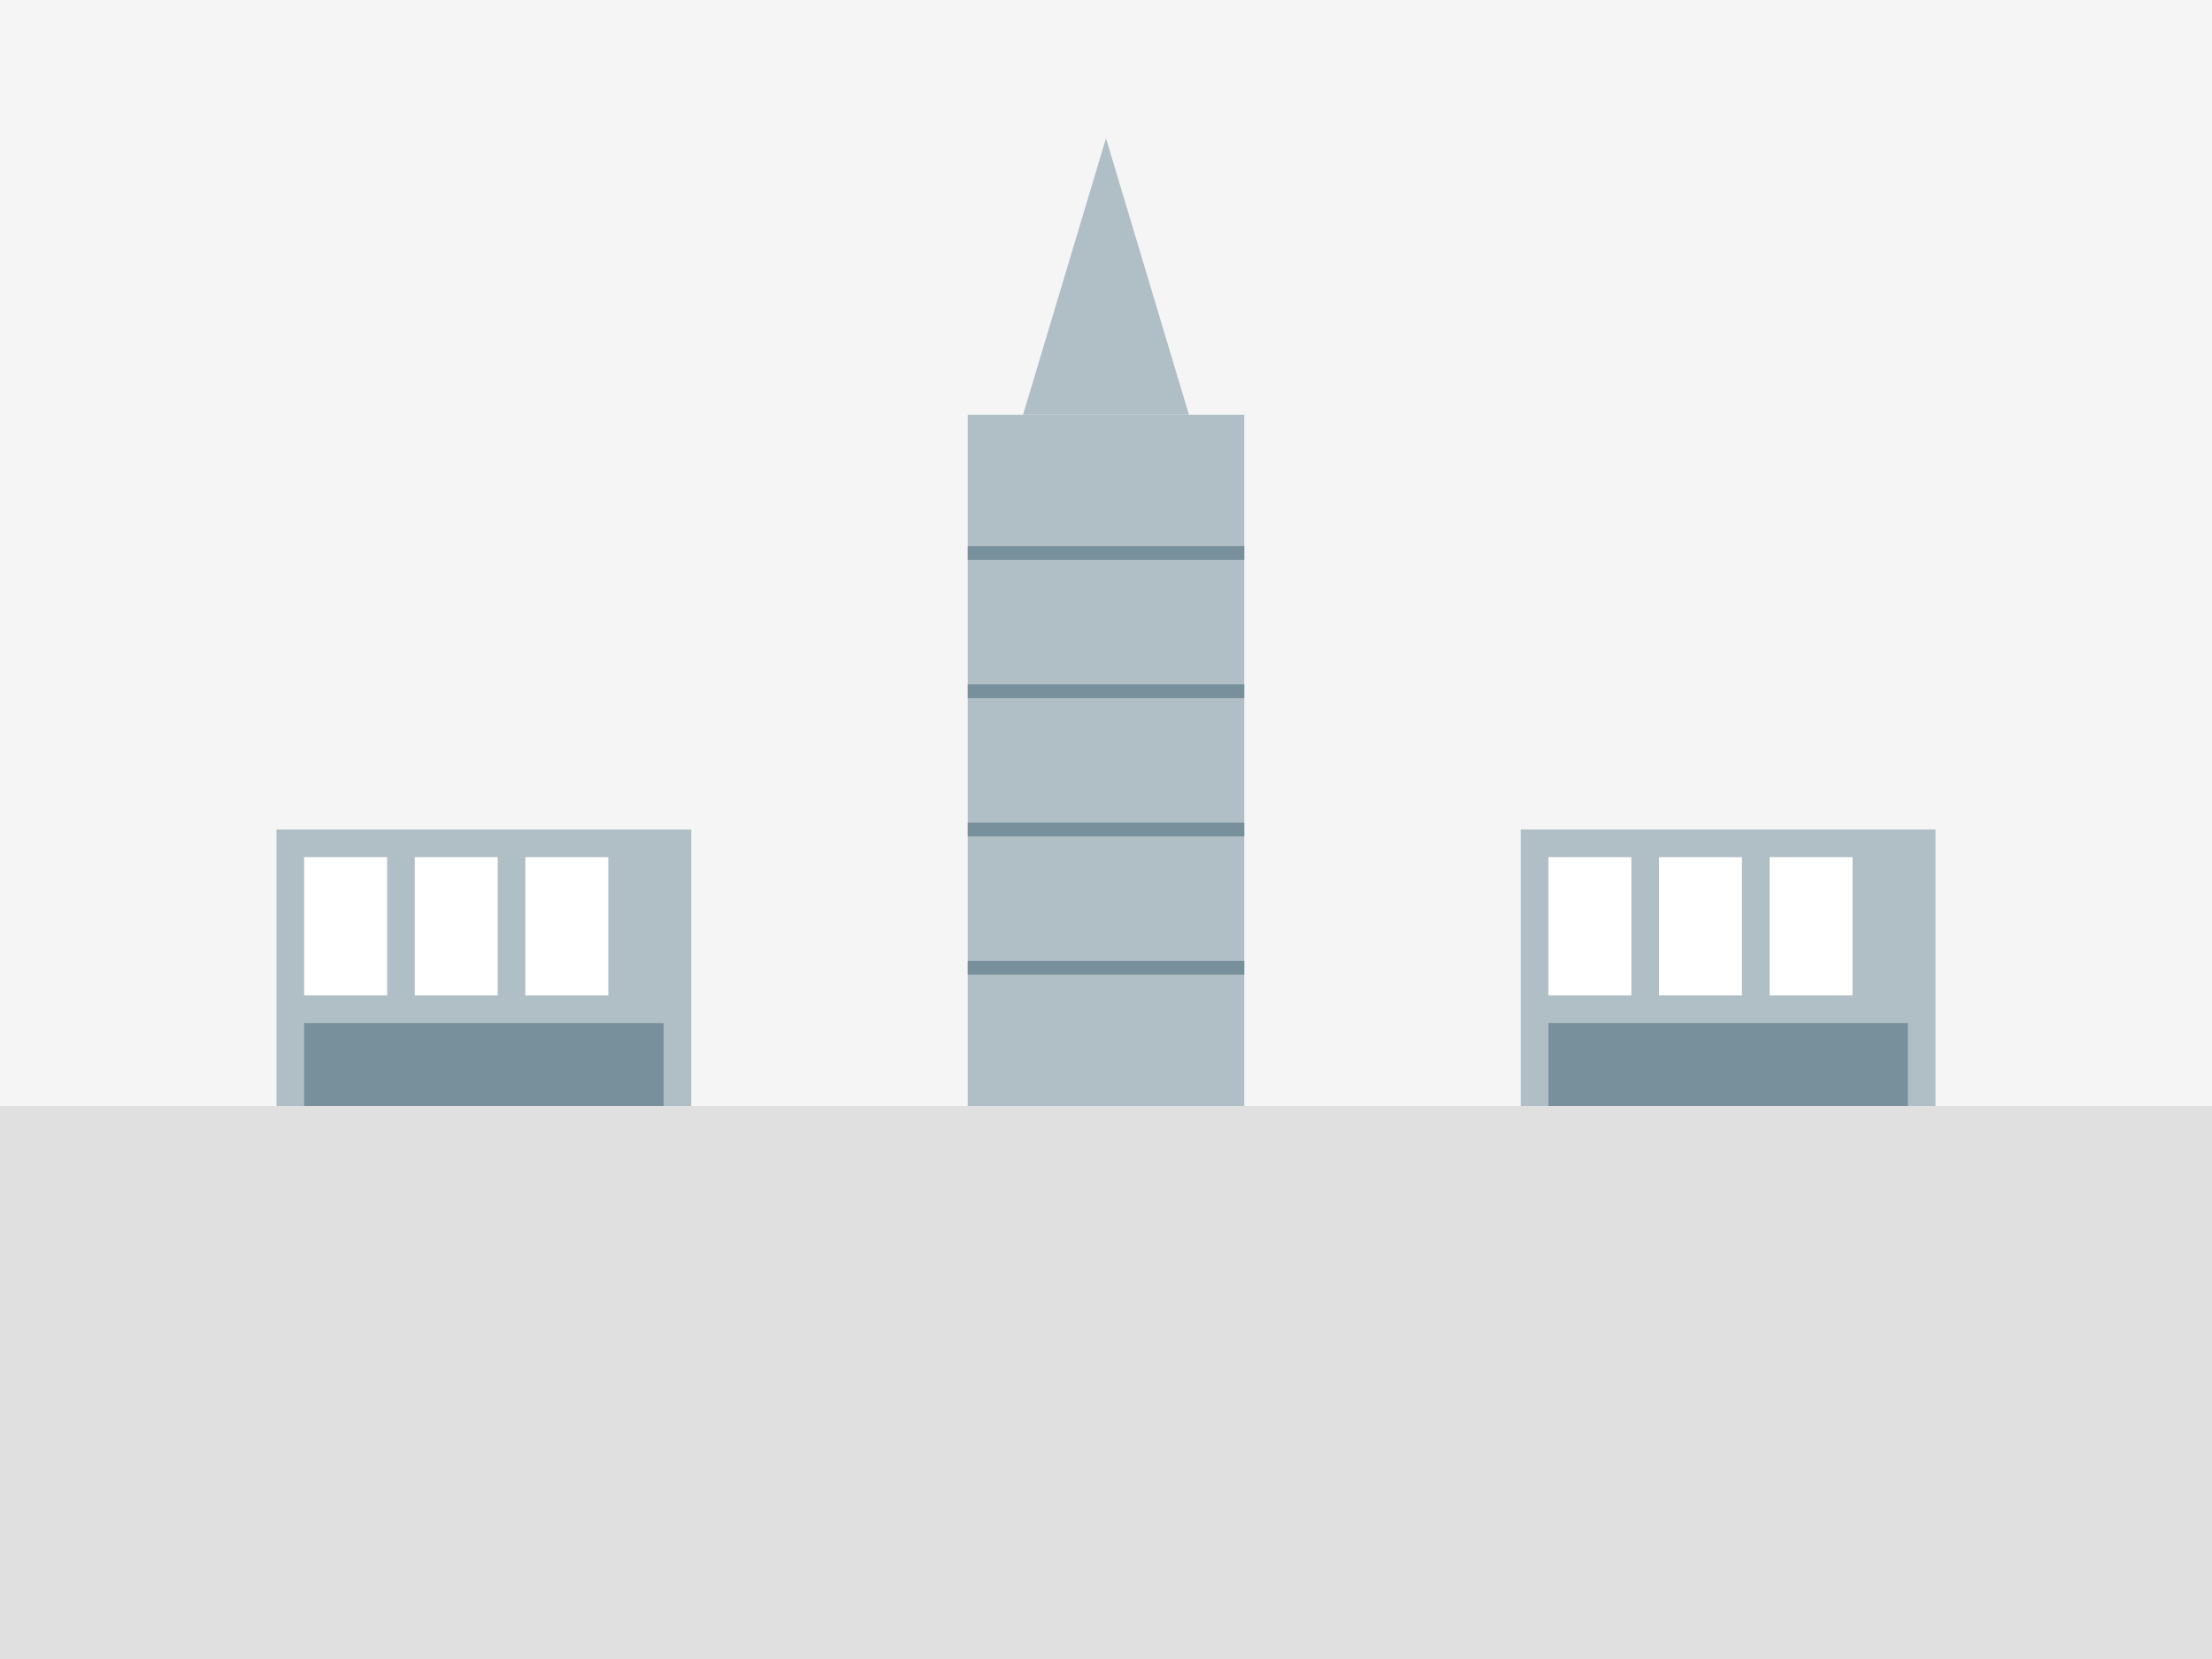 <svg width="800" height="600" viewBox="0 0 800 600" fill="none" xmlns="http://www.w3.org/2000/svg">
  <rect width="800" height="600" fill="#F5F5F5"/>
  <rect y="400" width="800" height="200" fill="#E0E0E0"/>
  <path d="M350 400V150H450V400H350Z" fill="#B0BEC5"/>
  <path d="M370 150L400 50L430 150H370Z" fill="#B0BEC5"/>
  <path d="M350 200H450" stroke="#78909C" stroke-width="5"/>
  <path d="M350 250H450" stroke="#78909C" stroke-width="5"/>
  <path d="M350 300H450" stroke="#78909C" stroke-width="5"/>
  <path d="M350 350H450" stroke="#78909C" stroke-width="5"/>
  <rect x="100" y="300" width="150" height="100" fill="#B0BEC5"/>
  <rect x="110" y="310" width="30" height="50" fill="#FFFFFF"/>
  <rect x="150" y="310" width="30" height="50" fill="#FFFFFF"/>
  <rect x="190" y="310" width="30" height="50" fill="#FFFFFF"/>
  <rect x="110" y="370" width="130" height="30" fill="#78909C"/>
  <rect x="550" y="300" width="150" height="100" fill="#B0BEC5"/>
  <rect x="560" y="310" width="30" height="50" fill="#FFFFFF"/>
  <rect x="600" y="310" width="30" height="50" fill="#FFFFFF"/>
  <rect x="640" y="310" width="30" height="50" fill="#FFFFFF"/>
  <rect x="560" y="370" width="130" height="30" fill="#78909C"/>
  <ellipse cx="400" cy="580" rx="400" ry="20" fill="#E0E0E0"/>
</svg>

